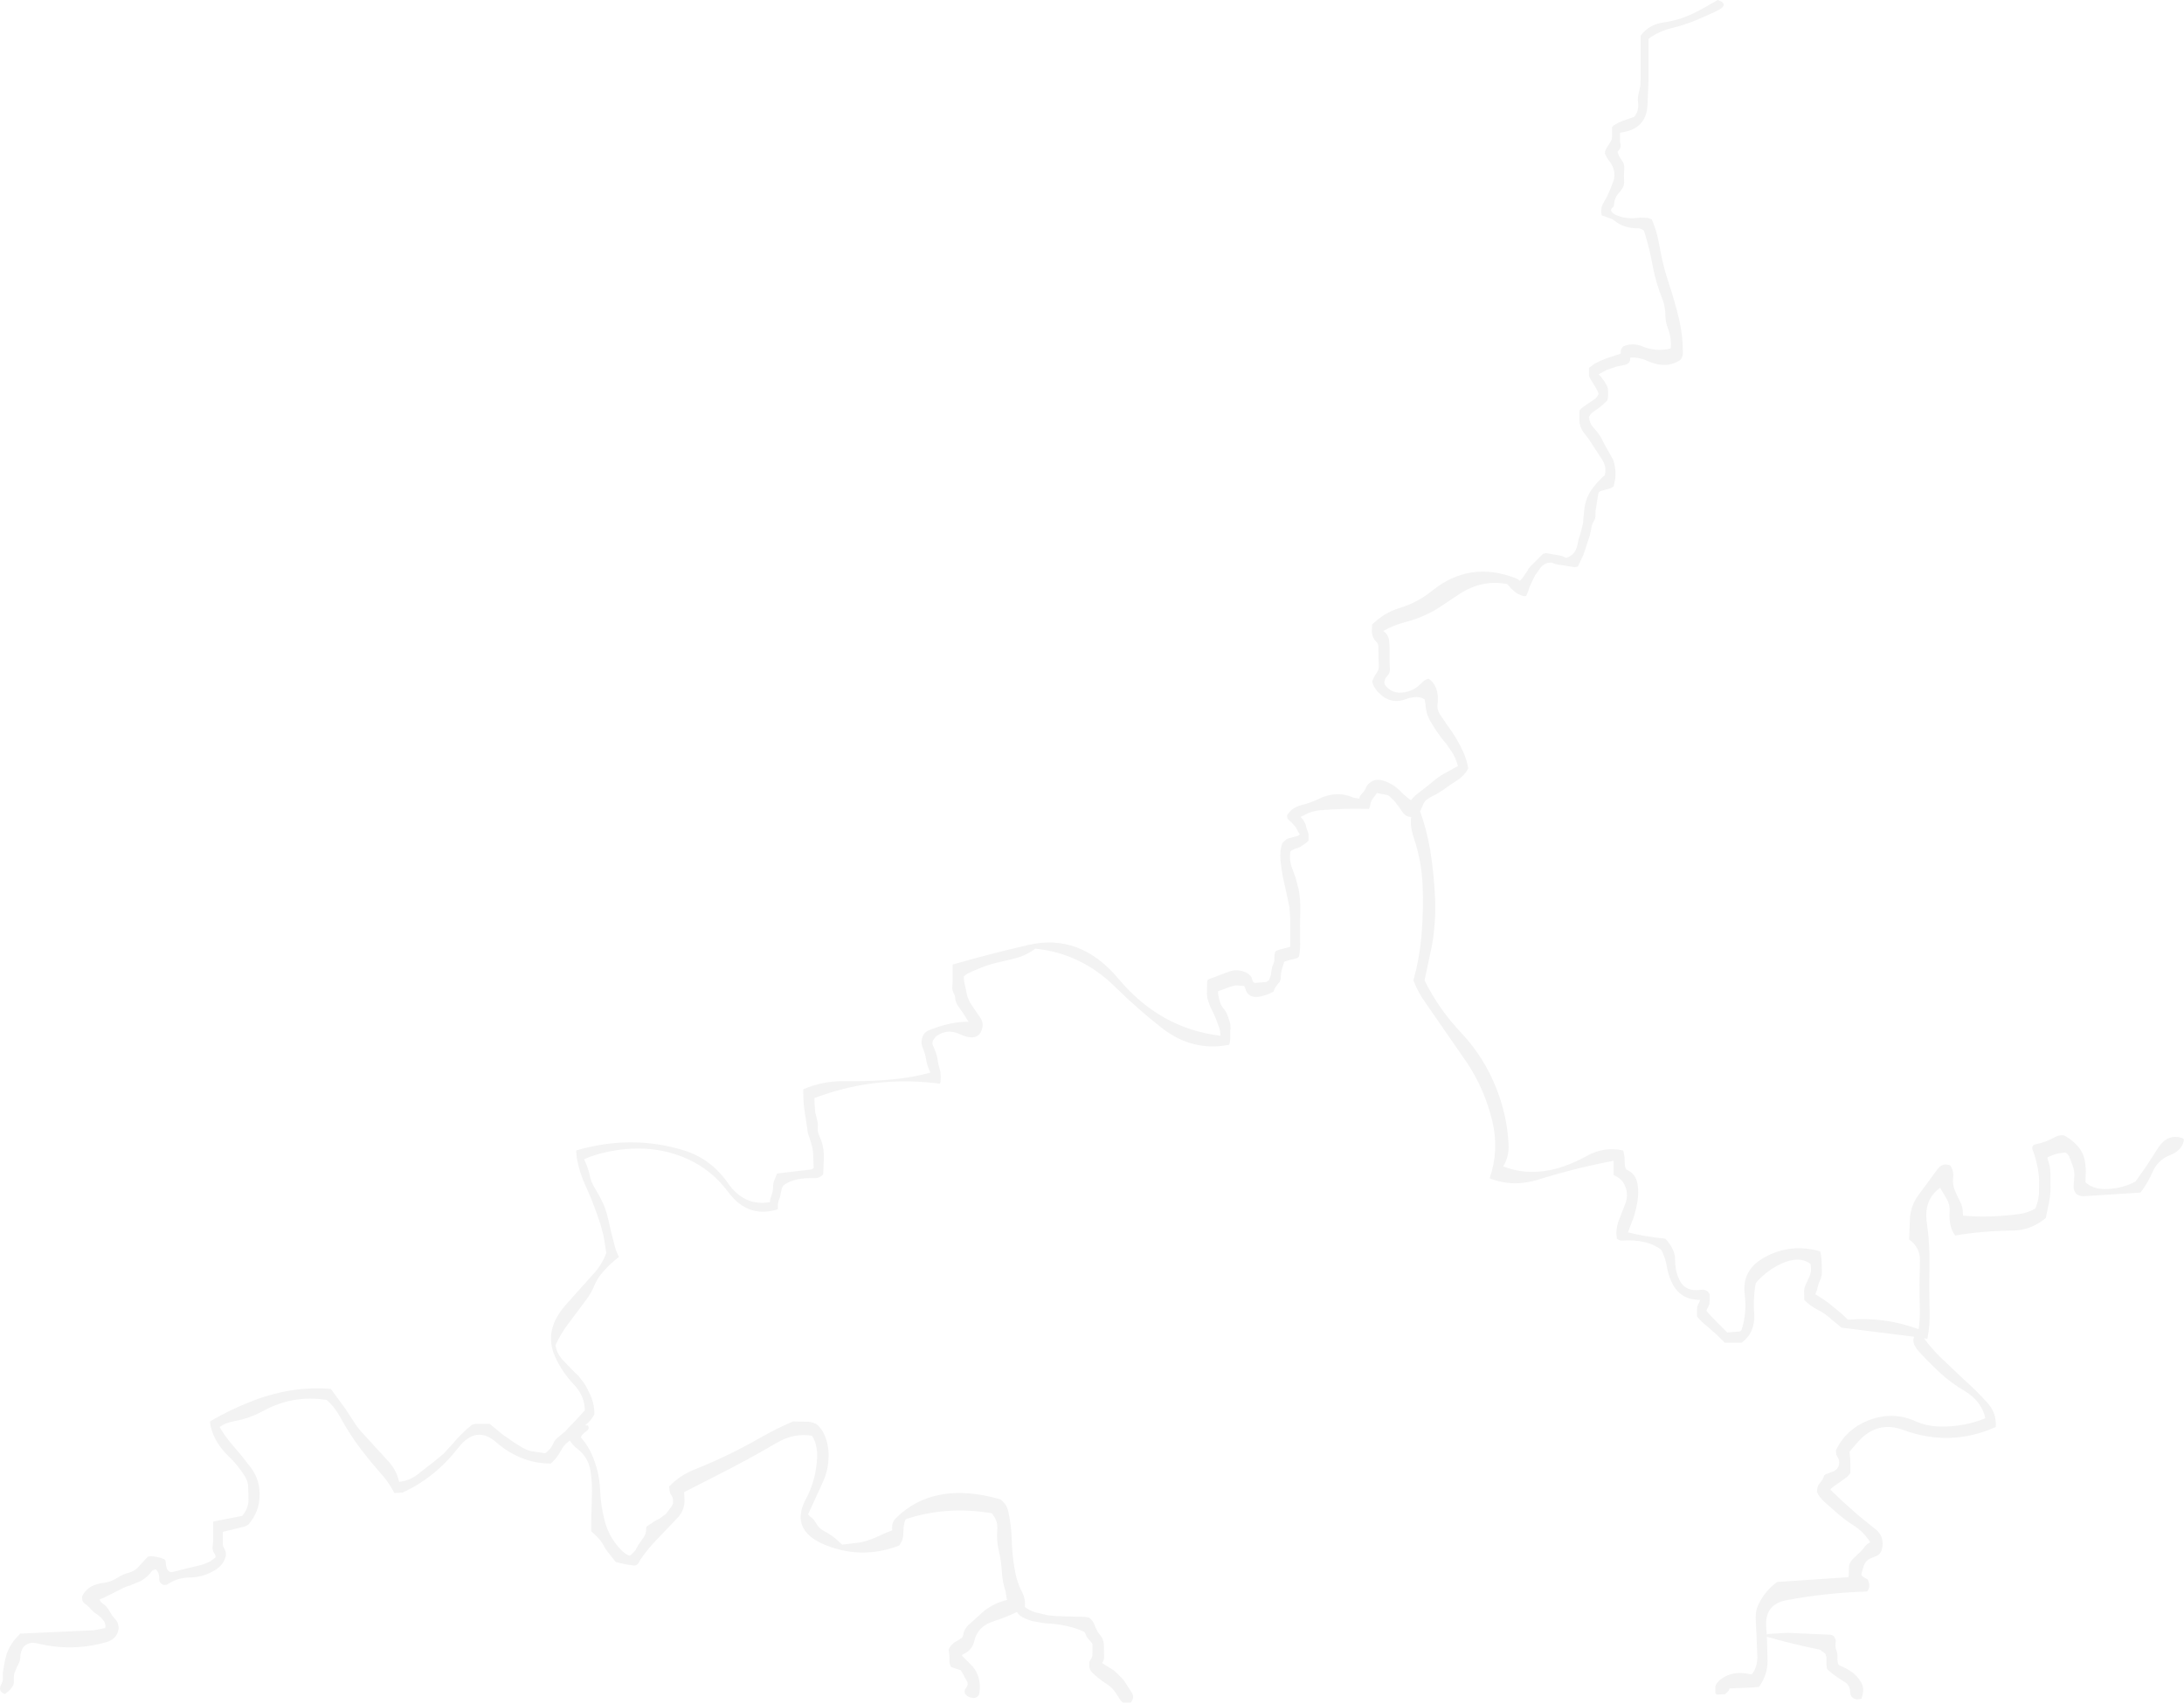 <?xml version="1.0" encoding="UTF-8" standalone="no"?>
<svg xmlns:xlink="http://www.w3.org/1999/xlink" height="536.2px" width="687.3px" xmlns="http://www.w3.org/2000/svg">
  <g transform="matrix(1.0, 0.0, 0.0, 1.0, -27.95, 7.75)">
    <path d="M560.55 -3.4 Q562.9 -4.5 565.2 -5.85 L568.5 -7.75 Q572.65 -6.35 567.8 -4.1 564.7 -2.65 561.45 -1.3 557.9 0.15 554.15 1.05 550.6 1.9 547.55 3.85 547.15 4.1 546.75 4.5 L546.75 9.75 546.75 13.5 546.75 17.25 546.4 25.55 Q545.95 33.0 537.75 34.0 L537.75 34.75 537.75 35.5 537.75 36.25 537.8 37.0 537.95 37.75 537.95 38.5 537.65 39.2 537.0 40.0 Q537.3 41.35 538.35 42.7 539.2 43.8 539.1 45.25 L539.0 47.5 539.05 49.0 Q539.15 50.15 538.7 51.2 L537.8 52.55 Q536.0 54.25 535.9 56.5 L535.75 57.25 Q533.9 58.55 536.35 59.8 539.6 61.4 544.1 60.7 L546.5 60.8 547.75 61.25 Q549.2 64.55 549.85 68.0 L550.75 72.6 Q551.6 76.7 552.9 80.7 554.9 86.65 556.35 92.65 557.55 97.8 557.55 103.25 557.55 104.5 556.75 105.5 552.25 108.5 546.25 105.75 543.75 104.6 541.0 104.75 L540.95 105.5 540.7 106.2 540.2 106.65 539.5 107.0 536.55 107.6 533.55 108.65 531.0 110.0 531.75 110.75 532.9 112.3 533.7 113.75 533.95 114.5 534.0 115.25 534.0 116.0 534.0 116.75 533.95 117.5 533.75 118.25 533.0 119.0 531.4 120.35 529.05 122.05 528.35 122.8 528.0 123.5 Q528.15 125.45 529.55 126.95 530.85 128.35 531.8 129.9 L533.1 132.45 534.35 134.65 535.55 136.8 Q536.6 139.6 536.25 143.0 L535.75 145.25 535.2 145.65 534.5 145.95 531.6 146.75 531.0 147.25 530.25 151.8 Q530.0 152.85 530.05 154.0 530.15 155.25 529.45 156.35 528.85 157.3 528.75 158.45 L528.25 160.75 526.25 166.8 524.5 170.5 523.5 170.7 517.55 169.75 516.25 169.25 Q514.15 169.15 512.8 170.8 L511.05 173.25 510.3 174.75 509.65 176.15 509.25 177.05 508.8 178.45 508.25 179.75 507.55 179.8 Q506.25 179.5 505.15 178.8 L503.55 177.45 502.95 176.75 502.25 176.0 Q494.45 174.5 487.35 179.05 L481.8 182.75 Q476.75 186.25 470.1 188.0 466.6 188.9 463.25 190.75 464.85 191.85 465.1 193.75 L465.25 196.0 465.25 197.5 465.25 199.0 465.25 200.5 465.35 202.75 Q465.4 203.9 464.7 204.7 462.95 206.6 464.0 208.0 466.65 211.2 471.35 209.7 473.4 209.05 474.85 207.55 L476.0 206.5 Q476.65 206.0 477.5 205.75 479.85 207.3 480.35 210.6 480.55 212.05 480.35 213.75 480.1 215.35 480.95 216.75 L483.3 220.25 Q486.4 224.3 488.45 228.85 489.55 231.3 490.0 234.0 488.8 236.35 486.0 238.1 484.15 239.2 482.5 240.5 L480.25 241.95 Q478.9 242.6 477.55 243.4 476.05 244.25 475.55 246.0 L474.85 247.5 Q476.9 253.2 478.0 259.5 479.2 266.9 479.55 274.45 479.9 282.25 478.6 289.6 L476.25 300.7 Q480.75 309.75 487.8 317.2 495.1 324.95 499.0 335.05 502.3 343.55 502.7 352.45 502.85 356.2 501.0 359.2 512.9 363.9 527.25 355.95 532.8 352.85 538.75 354.2 L538.95 355.0 539.2 356.5 539.25 357.95 Q539.25 358.7 539.4 359.45 L539.75 360.2 Q542.75 361.45 543.3 364.85 543.7 367.4 543.25 370.2 542.8 372.95 541.95 375.55 L540.25 379.95 Q545.45 381.3 552.0 381.95 553.3 383.25 554.15 384.9 555.15 386.7 555.1 388.7 555.1 390.25 555.4 391.8 555.8 393.75 556.75 395.45 558.55 398.65 563.1 398.05 565.15 397.75 566.0 399.45 L566.0 400.2 566.0 400.95 565.9 402.45 565.65 403.15 565.15 404.05 Q565.0 404.35 565.0 404.7 L566.3 406.2 568.5 408.45 570.75 410.7 571.5 411.45 575.45 411.15 576.0 410.7 Q577.75 405.45 577.0 399.45 576.05 391.85 583.1 387.9 591.45 383.25 600.75 385.95 601.15 387.4 601.2 388.95 L601.3 391.95 Q601.4 393.55 600.75 394.95 600.1 396.35 599.8 397.9 L599.25 399.45 Q601.5 400.75 603.6 402.35 L607.45 405.5 609.5 407.45 Q621.1 406.45 631.75 410.45 632.2 407.3 632.1 403.95 L632.0 396.45 632.15 388.95 Q632.3 384.75 628.75 382.2 L629.0 375.5 Q629.3 371.4 631.75 368.15 L637.6 360.2 Q639.25 357.85 641.75 358.95 642.85 360.65 642.6 362.75 642.35 364.75 643.1 366.65 643.8 368.45 644.8 370.3 645.7 372.0 645.65 374.0 L645.75 374.7 Q654.0 375.45 663.4 374.2 666.05 373.85 668.5 372.45 669.4 370.25 669.6 367.95 L669.65 363.5 Q669.55 361.15 669.05 358.9 668.5 356.2 667.5 353.7 667.4 352.45 668.6 352.25 671.85 351.6 674.6 350.0 675.95 349.25 677.5 349.45 679.95 350.7 681.85 352.9 683.6 354.9 684.05 357.55 684.45 359.75 684.3 361.95 L684.25 364.2 Q686.85 366.65 691.6 366.3 696.25 366.0 700.0 363.95 L703.25 359.35 707.3 353.1 Q710.15 348.9 714.65 350.25 L715.25 350.7 Q714.8 354.15 710.8 355.7 707.0 357.2 705.4 360.9 704.15 363.8 702.15 366.65 L701.5 367.45 683.5 368.6 Q682.5 368.6 681.5 367.95 680.3 366.8 680.55 364.95 L680.75 361.95 Q680.75 360.45 680.25 359.05 L679.1 356.05 678.5 355.2 Q678.1 354.85 677.75 354.85 L675.5 355.15 Q673.85 355.6 672.4 356.3 672.25 356.35 672.25 356.7 673.15 358.85 673.2 361.2 L673.25 365.7 Q673.25 367.95 672.85 370.15 L671.75 375.45 Q667.05 379.35 661.25 379.4 651.75 379.5 643.25 380.95 642.05 379.45 641.7 377.35 641.35 375.5 641.5 373.45 641.65 371.25 640.55 369.4 L638.5 365.95 Q633.2 369.7 634.35 377.15 635.3 383.65 635.15 390.95 635.0 397.7 635.2 404.45 635.35 409.15 634.5 413.45 L633.45 413.3 Q635.55 416.2 638.3 418.95 L645.6 425.9 Q649.7 429.5 653.35 433.55 656.35 436.85 656.0 441.2 641.7 447.6 626.85 442.1 618.8 439.15 612.8 445.7 L610.0 448.95 610.05 449.7 610.2 451.2 610.25 452.7 610.25 453.45 610.25 454.2 610.25 454.95 610.25 455.7 609.35 456.8 607.3 458.3 606.45 458.9 Q605.35 459.6 604.4 460.4 604.1 460.6 604.0 460.95 L608.1 464.85 612.95 469.15 618.1 473.3 Q620.45 475.15 620.4 477.95 620.4 479.15 620.0 480.2 619.5 481.45 618.15 481.9 L616.35 482.65 Q614.95 483.35 614.45 484.95 L613.75 487.35 Q613.6 487.85 614.15 488.25 L615.75 489.2 616.0 489.95 616.2 490.7 616.2 491.45 616.0 492.2 615.7 492.7 615.5 492.95 Q602.6 493.35 590.1 495.7 583.1 497.0 583.8 504.5 L583.95 506.5 584.5 506.3 590.5 505.95 604.0 506.55 Q604.5 506.6 605.0 506.95 L605.5 507.8 Q605.75 508.45 605.6 509.2 605.4 510.35 605.9 511.6 606.25 512.6 606.2 513.7 606.1 514.9 606.5 515.95 L607.05 516.3 Q608.8 517.0 610.3 518.0 612.35 519.3 613.65 521.55 614.6 523.15 614.15 525.2 L613.75 526.7 612.5 526.9 Q610.25 526.7 610.2 524.5 610.1 522.4 608.45 521.4 606.0 519.95 603.8 518.15 L603.0 517.45 602.8 516.7 602.75 515.95 602.75 515.2 602.75 513.7 602.45 512.7 Q602.0 512.1 601.25 511.7 L600.7 511.25 Q592.4 509.6 584.0 507.2 L584.2 514.95 Q584.15 519.3 581.5 522.95 L579.5 523.15 572.25 523.45 571.95 524.2 570.8 525.25 568.3 525.4 567.75 524.95 567.75 524.2 567.75 523.45 567.8 522.7 568.1 522.0 568.75 521.2 Q572.75 517.5 579.1 519.05 L579.5 518.7 Q581.25 516.0 580.95 512.7 L580.75 507.45 580.5 502.25 Q580.25 499.2 581.4 496.9 583.5 492.6 587.25 489.95 L609.65 488.45 609.75 487.7 609.8 485.45 Q609.85 484.05 610.85 482.9 L612.65 481.15 Q614.0 480.05 614.85 478.75 L615.55 478.05 616.5 477.45 Q614.5 474.2 611.1 472.05 608.6 470.45 606.1 468.3 L602.15 464.8 Q600.6 463.45 599.75 461.7 L599.8 460.95 Q599.85 460.2 600.15 459.55 L600.75 458.7 601.4 457.9 601.75 457.2 602.0 456.45 602.55 456.05 603.5 455.7 605.15 455.05 605.95 454.45 606.5 453.7 606.7 452.95 606.75 452.2 606.65 451.5 606.25 450.7 605.85 449.95 605.75 449.2 605.75 448.45 Q608.9 441.95 615.7 439.2 623.45 436.1 630.8 439.4 634.25 440.95 638.5 441.05 646.0 441.2 652.75 438.45 651.5 433.0 646.2 429.85 642.15 427.5 638.65 424.3 635.3 421.25 632.15 417.8 629.3 414.8 630.35 412.8 L607.5 409.95 604.5 407.5 Q602.4 405.5 599.85 404.25 597.6 403.1 595.75 401.2 L595.7 398.95 Q595.6 397.7 596.15 396.55 L597.4 393.8 Q598.05 392.4 597.8 390.7 L597.75 389.95 Q593.9 386.85 587.05 390.55 583.75 392.35 581.05 395.25 L580.5 395.95 Q580.05 398.15 579.95 400.45 579.8 403.05 580.0 405.7 580.2 408.4 579.2 410.75 578.2 413.15 576.0 414.7 L570.75 414.7 568.5 412.45 565.35 409.65 Q563.4 408.15 562.0 406.45 L562.0 405.7 562.0 404.95 562.0 404.2 562.05 403.5 562.3 402.75 562.7 401.95 563.0 401.2 Q556.65 401.25 554.05 395.7 552.95 393.4 552.5 390.7 552.05 387.95 550.75 385.45 546.4 382.05 538.45 382.55 537.65 382.6 536.75 381.95 536.35 379.15 537.25 376.55 L539.2 371.55 Q540.65 368.35 539.3 365.25 538.35 363.0 535.75 361.95 L535.75 361.2 535.75 360.45 535.75 359.7 535.75 358.95 535.75 358.2 535.75 357.45 Q523.75 359.7 511.95 363.4 504.0 365.85 496.75 362.95 499.75 354.15 497.6 345.05 495.2 335.05 489.65 326.65 L476.5 307.65 Q474.15 304.4 472.75 300.7 474.65 293.8 475.3 286.45 475.95 278.65 475.65 270.75 475.3 263.1 472.9 255.95 471.6 252.05 472.05 249.3 470.5 249.25 469.5 248.0 L468.0 245.85 466.75 244.25 465.2 242.75 Q464.9 242.5 464.45 242.35 L461.25 241.75 460.75 242.5 460.2 243.2 459.6 244.05 459.3 244.75 459.2 245.45 459.0 246.2 458.75 246.75 Q451.4 246.5 443.55 247.15 441.55 247.3 439.55 248.1 L437.25 249.25 437.95 250.0 438.8 251.55 439.15 252.95 439.45 253.75 439.7 254.5 439.75 255.25 439.75 256.0 439.75 256.75 438.95 257.45 437.2 258.65 436.5 258.95 Q435.5 259.25 434.6 259.7 434.25 259.85 434.0 260.25 433.65 263.05 434.6 265.45 L435.65 268.35 436.65 272.1 Q437.25 275.45 437.15 279.0 437.0 283.5 437.1 288.0 437.2 290.65 436.75 293.2 L436.2 293.65 435.5 293.9 Q433.75 294.2 432.15 294.8 432.0 294.85 432.0 295.2 L431.5 296.7 Q431.25 297.45 431.15 298.25 431.0 298.95 431.0 299.7 L430.95 300.45 430.65 301.15 430.0 301.95 429.35 302.8 429.0 303.45 428.75 304.2 427.45 304.85 Q420.95 307.55 419.85 303.25 L419.5 302.45 416.85 302.25 415.4 302.6 411.4 304.05 Q411.25 304.1 411.25 304.45 411.4 306.05 411.9 307.6 412.25 308.75 413.2 309.8 413.75 310.45 414.1 311.3 L414.6 312.7 415.1 314.25 415.2 315.7 415.1 316.5 415.1 318.7 Q415.15 319.9 414.75 320.95 403.2 323.2 393.5 315.6 385.95 309.7 378.95 302.8 368.25 292.2 353.75 290.7 351.0 292.8 347.45 293.75 L342.45 294.95 Q339.8 295.5 337.3 296.45 334.95 297.35 332.65 298.45 331.9 298.85 331.25 299.45 331.25 300.95 331.65 302.35 L332.15 304.75 332.5 306.15 333.25 307.7 334.25 309.2 335.25 310.7 336.3 312.2 Q337.6 314.0 337.0 315.95 335.8 320.3 329.85 317.55 325.85 315.75 322.4 318.4 L322.0 318.95 Q321.0 320.2 321.6 321.3 L322.5 323.45 322.9 325.0 323.15 326.45 Q323.25 327.2 323.5 327.95 L323.9 329.5 324.0 330.95 323.95 332.45 323.75 333.2 Q304.6 330.65 286.8 336.8 L284.25 337.7 Q284.25 339.95 284.5 342.2 L285.05 344.45 Q285.4 345.55 285.3 346.7 285.15 348.0 285.6 349.15 L286.4 351.1 Q287.4 353.9 287.2 357.25 L287.0 361.7 Q285.9 362.95 284.25 362.9 277.65 362.7 274.5 365.2 L274.0 366.05 273.7 367.45 273.4 368.95 273.05 369.75 272.85 370.5 272.75 371.2 272.75 371.95 272.75 372.7 Q263.3 375.65 257.1 367.25 251.9 360.25 244.15 356.8 232.4 351.6 218.4 354.8 214.8 355.6 211.75 356.95 213.05 359.6 213.6 362.25 213.9 363.8 214.7 365.25 L216.8 368.95 Q218.55 372.15 219.3 375.6 220.25 380.1 221.5 384.6 221.95 386.2 222.75 387.7 219.85 389.85 217.45 392.7 215.85 394.55 214.95 396.8 214.05 398.95 212.7 400.8 L206.6 408.95 Q204.3 412.1 202.75 415.45 203.1 417.85 204.85 419.9 L207.75 422.95 210.05 425.2 211.8 427.45 Q213.15 429.65 214.1 432.05 215.05 434.5 215.0 437.2 213.9 439.3 212.05 440.7 L213.0 440.7 213.25 441.45 212.95 442.1 211.8 443.05 211.1 443.75 210.75 444.45 Q212.95 446.95 214.25 449.95 216.55 455.2 216.8 460.95 217.0 466.2 218.35 471.1 219.75 476.2 223.65 480.1 224.65 481.1 226.0 481.7 L226.65 481.35 227.95 479.9 228.75 478.45 230.05 476.5 Q231.35 475.1 231.3 473.2 231.25 472.85 231.5 472.45 L232.75 471.65 233.6 471.05 Q234.5 470.45 235.55 470.0 L237.55 468.5 239.45 465.95 239.75 465.2 239.75 464.45 239.7 463.7 239.45 463.0 238.9 462.15 238.7 461.45 238.6 460.7 238.5 459.95 Q241.75 456.5 246.45 454.6 256.9 450.45 266.9 444.75 272.35 441.65 277.5 439.45 L282.5 439.55 283.5 439.75 284.75 440.2 Q286.4 441.5 287.2 443.25 288.85 446.7 288.7 450.7 288.6 455.0 286.8 458.75 L283.35 466.3 282.25 468.7 282.85 469.35 Q284.1 470.15 284.75 471.45 285.65 473.1 287.3 473.95 289.95 475.3 292.1 477.4 L293.0 478.2 298.85 477.5 Q301.9 476.75 304.85 475.35 306.75 474.45 308.75 473.7 308.4 471.3 309.9 469.85 321.95 458.0 342.75 463.95 344.7 465.4 345.2 467.55 346.2 471.85 346.35 476.7 346.45 481.1 347.2 485.6 347.85 489.85 349.7 493.35 350.7 495.35 350.5 497.7 L350.45 497.8 Q351.9 498.95 353.75 499.5 L357.8 500.45 360.5 500.7 369.5 500.95 370.75 501.2 Q371.9 502.1 372.35 503.4 L372.7 504.25 373.4 505.65 374.0 506.45 374.65 507.3 Q375.4 508.65 375.35 510.2 L375.4 513.2 Q375.55 514.5 374.75 515.45 L378.45 517.75 379.25 518.45 380.75 519.95 381.5 520.75 382.0 521.5 383.95 524.5 Q385.2 526.25 383.75 527.95 L381.3 527.9 380.55 527.15 379.6 525.65 379.2 525.0 378.55 524.15 Q377.7 523.0 376.3 522.1 374.0 520.65 371.85 518.65 370.7 517.65 370.75 516.2 L370.75 515.45 Q370.75 515.1 370.9 514.8 L371.45 513.9 371.7 513.2 371.75 512.45 371.75 511.7 371.75 510.95 371.75 510.2 371.75 509.45 371.25 508.75 370.5 507.95 369.9 507.15 369.65 506.5 369.25 505.7 Q364.35 503.3 356.8 502.95 L352.75 502.25 350.8 501.55 Q348.6 500.65 348.0 499.4 344.4 501.1 340.55 502.35 335.65 503.9 334.55 508.5 333.9 511.5 331.0 512.7 L330.65 513.1 334.1 516.6 Q335.45 518.25 336.0 520.35 336.5 522.45 336.2 524.65 336.0 526.25 334.5 526.45 L333.55 526.35 Q332.9 526.2 332.35 525.85 L331.65 525.15 331.5 524.45 Q331.5 524.1 331.65 523.8 L332.2 522.9 332.5 522.2 332.4 521.5 332.0 520.7 331.55 519.95 331.2 519.25 330.75 518.45 330.25 517.7 328.55 517.15 327.25 516.7 326.9 515.9 326.75 515.2 326.75 514.45 326.75 513.7 326.7 512.95 326.6 512.2 326.5 511.45 Q326.5 511.1 326.65 510.8 L327.25 509.95 328.0 509.2 328.55 508.8 329.7 508.15 330.75 507.45 331.05 506.7 Q331.3 504.9 332.5 503.7 L337.2 499.45 Q340.6 496.6 344.9 495.6 L344.75 495.2 344.4 492.9 Q343.45 490.1 343.25 486.9 343.05 483.35 342.25 480.05 341.5 476.85 341.8 473.5 342.0 470.9 340.5 468.95 340.25 468.35 339.9 468.3 325.7 465.95 313.0 470.2 312.75 470.6 312.65 471.0 L312.35 472.45 312.25 473.95 312.2 475.45 311.85 476.9 311.0 478.45 Q300.1 482.7 289.2 478.9 276.0 474.3 281.55 463.9 284.8 457.8 285.1 450.75 285.25 447.5 283.95 444.75 L283.5 443.95 Q277.75 443.0 272.35 446.2 262.95 451.7 253.4 456.5 L243.25 461.7 243.35 463.95 Q243.5 467.25 241.25 469.7 L234.55 476.7 Q231.85 479.5 229.6 482.75 L228.75 484.2 228.25 484.65 227.55 484.8 224.8 484.4 221.75 483.7 221.1 482.9 219.55 480.9 Q218.6 479.85 218.0 478.6 217.05 476.85 215.55 475.45 L214.0 473.95 214.0 470.95 214.2 463.45 Q214.4 459.15 213.8 455.15 213.15 450.8 209.7 448.1 208.2 446.9 207.25 445.45 L206.3 446.25 Q205.2 447.2 204.55 448.5 L203.7 449.9 Q202.7 451.5 201.25 452.7 191.75 452.65 184.05 445.95 177.8 440.55 172.2 447.7 164.85 457.15 154.6 461.85 L152.05 461.95 Q150.4 458.75 148.1 456.15 L144.95 452.5 141.75 448.5 Q137.9 443.45 134.85 437.8 133.25 434.9 130.8 432.7 120.3 431.0 110.95 436.05 106.55 438.5 101.5 439.4 98.85 439.9 97.05 441.2 98.65 443.95 100.7 446.35 L104.1 450.4 106.95 454.05 Q109.6 457.6 109.65 462.2 109.75 467.8 106.05 471.95 L104.95 472.5 98.05 474.2 98.05 474.95 98.05 476.45 98.05 477.95 98.15 478.7 98.55 479.45 98.9 480.25 99.05 480.95 99.05 481.7 Q98.4 484.45 95.75 486.15 92.05 488.5 87.55 488.55 83.9 488.6 81.1 490.45 79.3 491.6 78.2 489.85 L78.05 489.2 78.05 488.45 77.95 487.7 77.75 487.0 77.25 486.25 Q77.05 485.95 76.85 486.0 76.3 486.1 75.8 486.45 74.3 488.55 72.15 489.7 L68.9 491.05 Q67.4 491.45 66.0 492.2 L63.05 493.7 60.5 494.95 59.3 495.45 Q59.55 496.2 60.05 496.55 61.65 497.6 62.4 499.15 L63.35 500.65 64.05 501.45 64.7 502.25 65.05 502.95 65.2 503.7 65.3 504.45 Q64.95 507.85 61.5 508.85 50.85 511.95 39.75 509.3 37.0 508.6 35.3 510.45 34.4 511.85 34.35 513.45 34.3 514.65 33.8 515.7 L33.05 517.2 32.45 518.75 Q32.3 519.45 32.3 520.2 L32.3 521.7 32.15 522.4 31.15 523.85 29.55 525.2 Q27.1 524.4 28.4 522.05 29.0 520.9 28.85 519.45 28.8 518.35 29.05 517.25 L29.45 514.9 30.05 512.55 Q30.9 510.25 32.4 508.3 L34.3 506.2 57.5 505.15 61.05 504.45 Q61.4 503.1 60.3 501.8 59.25 500.55 57.75 499.65 L56.5 498.5 Q56.05 497.85 55.4 497.35 L54.4 496.6 53.9 495.9 53.8 495.2 53.8 494.45 Q55.55 490.8 60.5 490.25 62.9 489.95 64.95 488.6 66.65 487.5 68.6 487.0 70.6 486.45 71.9 484.8 L74.05 482.45 74.55 481.95 75.5 481.85 Q77.65 481.95 79.55 482.75 80.05 482.95 80.1 483.75 L80.15 484.45 80.3 485.2 Q80.8 487.25 82.6 486.75 86.45 485.7 90.5 484.8 92.4 484.35 94.15 483.45 L95.8 482.2 Q95.8 481.45 95.4 480.95 94.65 479.9 94.9 478.45 L95.05 476.95 95.05 476.2 95.05 475.45 95.05 474.7 95.05 473.95 95.05 473.2 95.05 472.45 95.05 470.95 104.2 469.15 104.55 468.7 Q106.3 466.35 106.15 463.45 L106.05 460.45 Q106.1 458.5 105.1 456.85 102.85 453.2 99.75 450.25 95.55 446.25 94.2 440.9 L94.05 439.45 Q100.25 435.75 107.65 432.9 111.55 431.4 115.85 430.4 123.85 428.55 132.05 429.2 L136.5 435.25 138.95 439.0 Q140.45 441.5 142.45 443.55 L150.5 452.35 Q152.75 454.95 153.55 458.45 157.25 458.1 160.4 455.3 L164.2 452.35 167.6 449.55 170.25 446.65 Q173.0 443.3 176.55 440.45 L177.55 440.2 182.05 440.2 186.25 443.65 190.0 446.25 192.3 447.65 Q193.65 448.45 195.1 448.8 L199.5 449.45 Q201.2 448.35 202.05 446.4 202.6 445.1 203.8 444.25 L205.85 442.55 206.95 441.35 208.65 439.6 210.6 437.5 212.0 435.95 Q211.95 431.45 208.6 427.9 204.75 423.85 202.6 419.0 198.9 410.7 206.1 402.65 L215.0 392.7 Q217.45 389.95 218.75 386.45 L217.9 381.1 216.9 377.35 215.65 373.75 Q214.15 369.5 212.25 365.35 210.25 361.1 209.45 356.45 L209.25 354.2 Q226.65 349.1 243.1 354.15 251.65 356.75 257.05 364.5 262.2 371.85 270.25 370.45 270.25 369.7 270.5 369.05 L271.05 367.4 271.25 365.95 271.25 365.2 271.35 364.5 271.55 363.75 271.9 362.95 272.15 362.25 272.5 361.45 283.45 360.15 284.0 359.7 283.85 355.25 Q283.75 353.6 283.3 352.15 L282.65 350.1 Q282.15 348.95 282.05 347.7 L281.35 343.1 Q280.75 339.85 280.75 336.45 L280.75 334.95 Q286.7 332.35 293.5 332.4 310.35 332.65 320.75 329.7 319.7 327.65 319.35 325.3 319.05 323.55 318.35 321.95 317.75 320.7 318.05 319.25 318.45 317.05 320.35 316.35 327.3 313.6 332.75 313.7 L330.9 310.8 329.35 308.6 Q328.65 307.5 328.55 306.25 328.5 305.45 328.1 304.8 327.5 303.75 327.65 302.45 L327.75 300.95 327.75 297.2 327.75 295.7 Q339.6 292.3 351.55 289.55 367.85 285.75 379.95 300.2 393.05 315.85 412.0 318.1 L412.0 317.7 Q411.95 316.2 411.35 314.8 L410.5 312.55 409.8 310.95 409.05 309.45 408.45 308.0 407.95 306.45 407.75 304.95 407.85 301.25 408.0 300.45 414.55 298.0 Q416.85 297.05 419.45 297.95 420.65 298.35 421.45 299.25 421.9 299.7 422.0 300.45 L422.35 301.2 422.75 301.5 426.45 301.2 427.25 300.7 427.85 299.2 428.05 297.75 428.35 296.25 428.7 295.45 428.95 294.7 429.0 293.95 429.0 293.2 429.05 292.5 429.25 291.7 Q429.5 291.45 429.8 291.3 L430.5 291.05 433.9 290.15 434.0 289.7 434.0 284.5 434.0 281.5 433.75 277.75 432.5 271.85 Q431.35 267.35 430.9 262.75 430.65 259.9 431.5 257.5 L432.25 256.75 432.8 256.3 Q433.15 256.1 433.5 256.0 L436.4 255.2 437.0 254.75 436.45 253.9 435.8 252.6 434.45 251.05 433.4 250.1 Q433.15 249.85 433.05 249.45 L433.0 248.75 Q434.45 246.3 437.65 245.5 440.4 244.85 442.95 243.6 448.65 240.8 454.0 243.25 L455.75 243.5 Q455.75 243.1 455.9 242.8 L456.5 242.0 457.2 241.2 457.65 240.45 457.9 239.8 458.5 239.0 Q460.45 236.9 463.45 237.9 465.15 238.5 466.65 239.45 L468.25 240.75 469.75 242.25 471.35 243.6 472.0 244.0 Q473.0 242.65 474.5 241.6 L477.65 239.15 479.7 237.45 481.3 236.3 482.75 235.45 485.5 233.95 486.75 233.25 Q486.2 231.15 485.2 229.35 L483.15 226.35 481.55 224.4 479.8 221.95 478.45 219.75 Q476.65 216.95 476.55 213.75 L476.25 212.25 Q474.0 210.85 470.25 212.25 466.3 213.7 463.0 211.25 L461.2 209.55 460.3 208.2 459.75 206.75 Q460.25 205.25 461.15 204.0 461.95 202.9 461.85 201.45 L461.75 199.25 461.75 197.75 461.7 195.5 Q461.65 194.75 461.2 194.3 459.45 192.6 459.7 190.2 L459.75 188.75 Q463.5 185.05 468.35 183.55 474.2 181.75 478.65 178.1 490.35 168.65 504.65 174.05 505.5 174.35 506.25 175.0 L507.1 174.05 508.6 171.9 Q509.0 171.0 509.75 170.25 L510.5 169.5 511.25 168.75 512.0 168.0 512.75 167.25 513.5 166.5 514.5 166.25 519.45 167.15 520.75 167.75 Q523.9 166.95 524.5 163.05 524.75 161.55 525.35 160.0 L526.1 157.0 526.45 153.2 Q526.8 148.65 529.5 145.4 531.3 143.1 533.0 141.75 533.5 139.5 532.6 137.7 532.15 136.7 531.35 135.65 L529.95 133.5 528.0 130.5 526.9 129.05 Q524.85 126.75 524.95 123.75 L525.0 121.5 525.4 120.9 Q526.5 120.0 527.75 119.2 L529.95 117.7 530.65 116.95 531.0 116.25 530.85 115.55 530.0 114.0 529.05 112.45 528.65 111.8 528.15 110.9 528.0 110.25 528.0 109.5 528.0 108.75 528.0 108.0 529.65 106.75 Q531.5 105.75 533.5 105.0 L536.5 104.0 538.0 103.5 538.0 102.75 Q538.0 102.35 538.15 102.05 L538.75 101.25 Q541.8 99.95 544.75 101.2 549.05 103.0 553.65 101.9 L553.75 101.5 Q553.95 98.3 552.8 95.45 552.1 93.65 552.05 91.75 552.05 88.8 551.1 86.35 549.05 81.25 548.05 75.95 547.2 71.05 545.75 66.25 L545.25 64.75 Q544.2 64.0 543.25 64.05 539.0 64.1 536.05 61.7 535.65 61.35 535.2 61.15 L532.0 60.0 Q531.55 57.75 532.55 56.1 L533.6 54.25 534.75 51.65 535.65 49.35 Q536.0 48.35 536.0 47.25 535.95 44.9 534.45 43.0 533.5 41.85 533.0 40.5 L533.1 39.8 Q533.4 39.0 533.85 38.3 L534.9 36.7 535.2 36.0 535.25 35.25 535.25 34.5 535.25 33.75 535.25 33.0 535.25 32.25 535.85 31.65 Q537.15 30.85 538.55 30.3 L542.25 29.0 Q543.8 27.1 543.45 24.45 543.25 23.0 543.65 21.6 L544.15 19.25 544.25 17.0 544.25 12.5 544.25 5.75 544.25 3.5 Q546.75 0.0 551.5 -0.7 556.2 -1.35 560.55 -3.4" fill="#000000" fill-opacity="0.047" fill-rule="evenodd" stroke="none"/>
  </g>
</svg>
